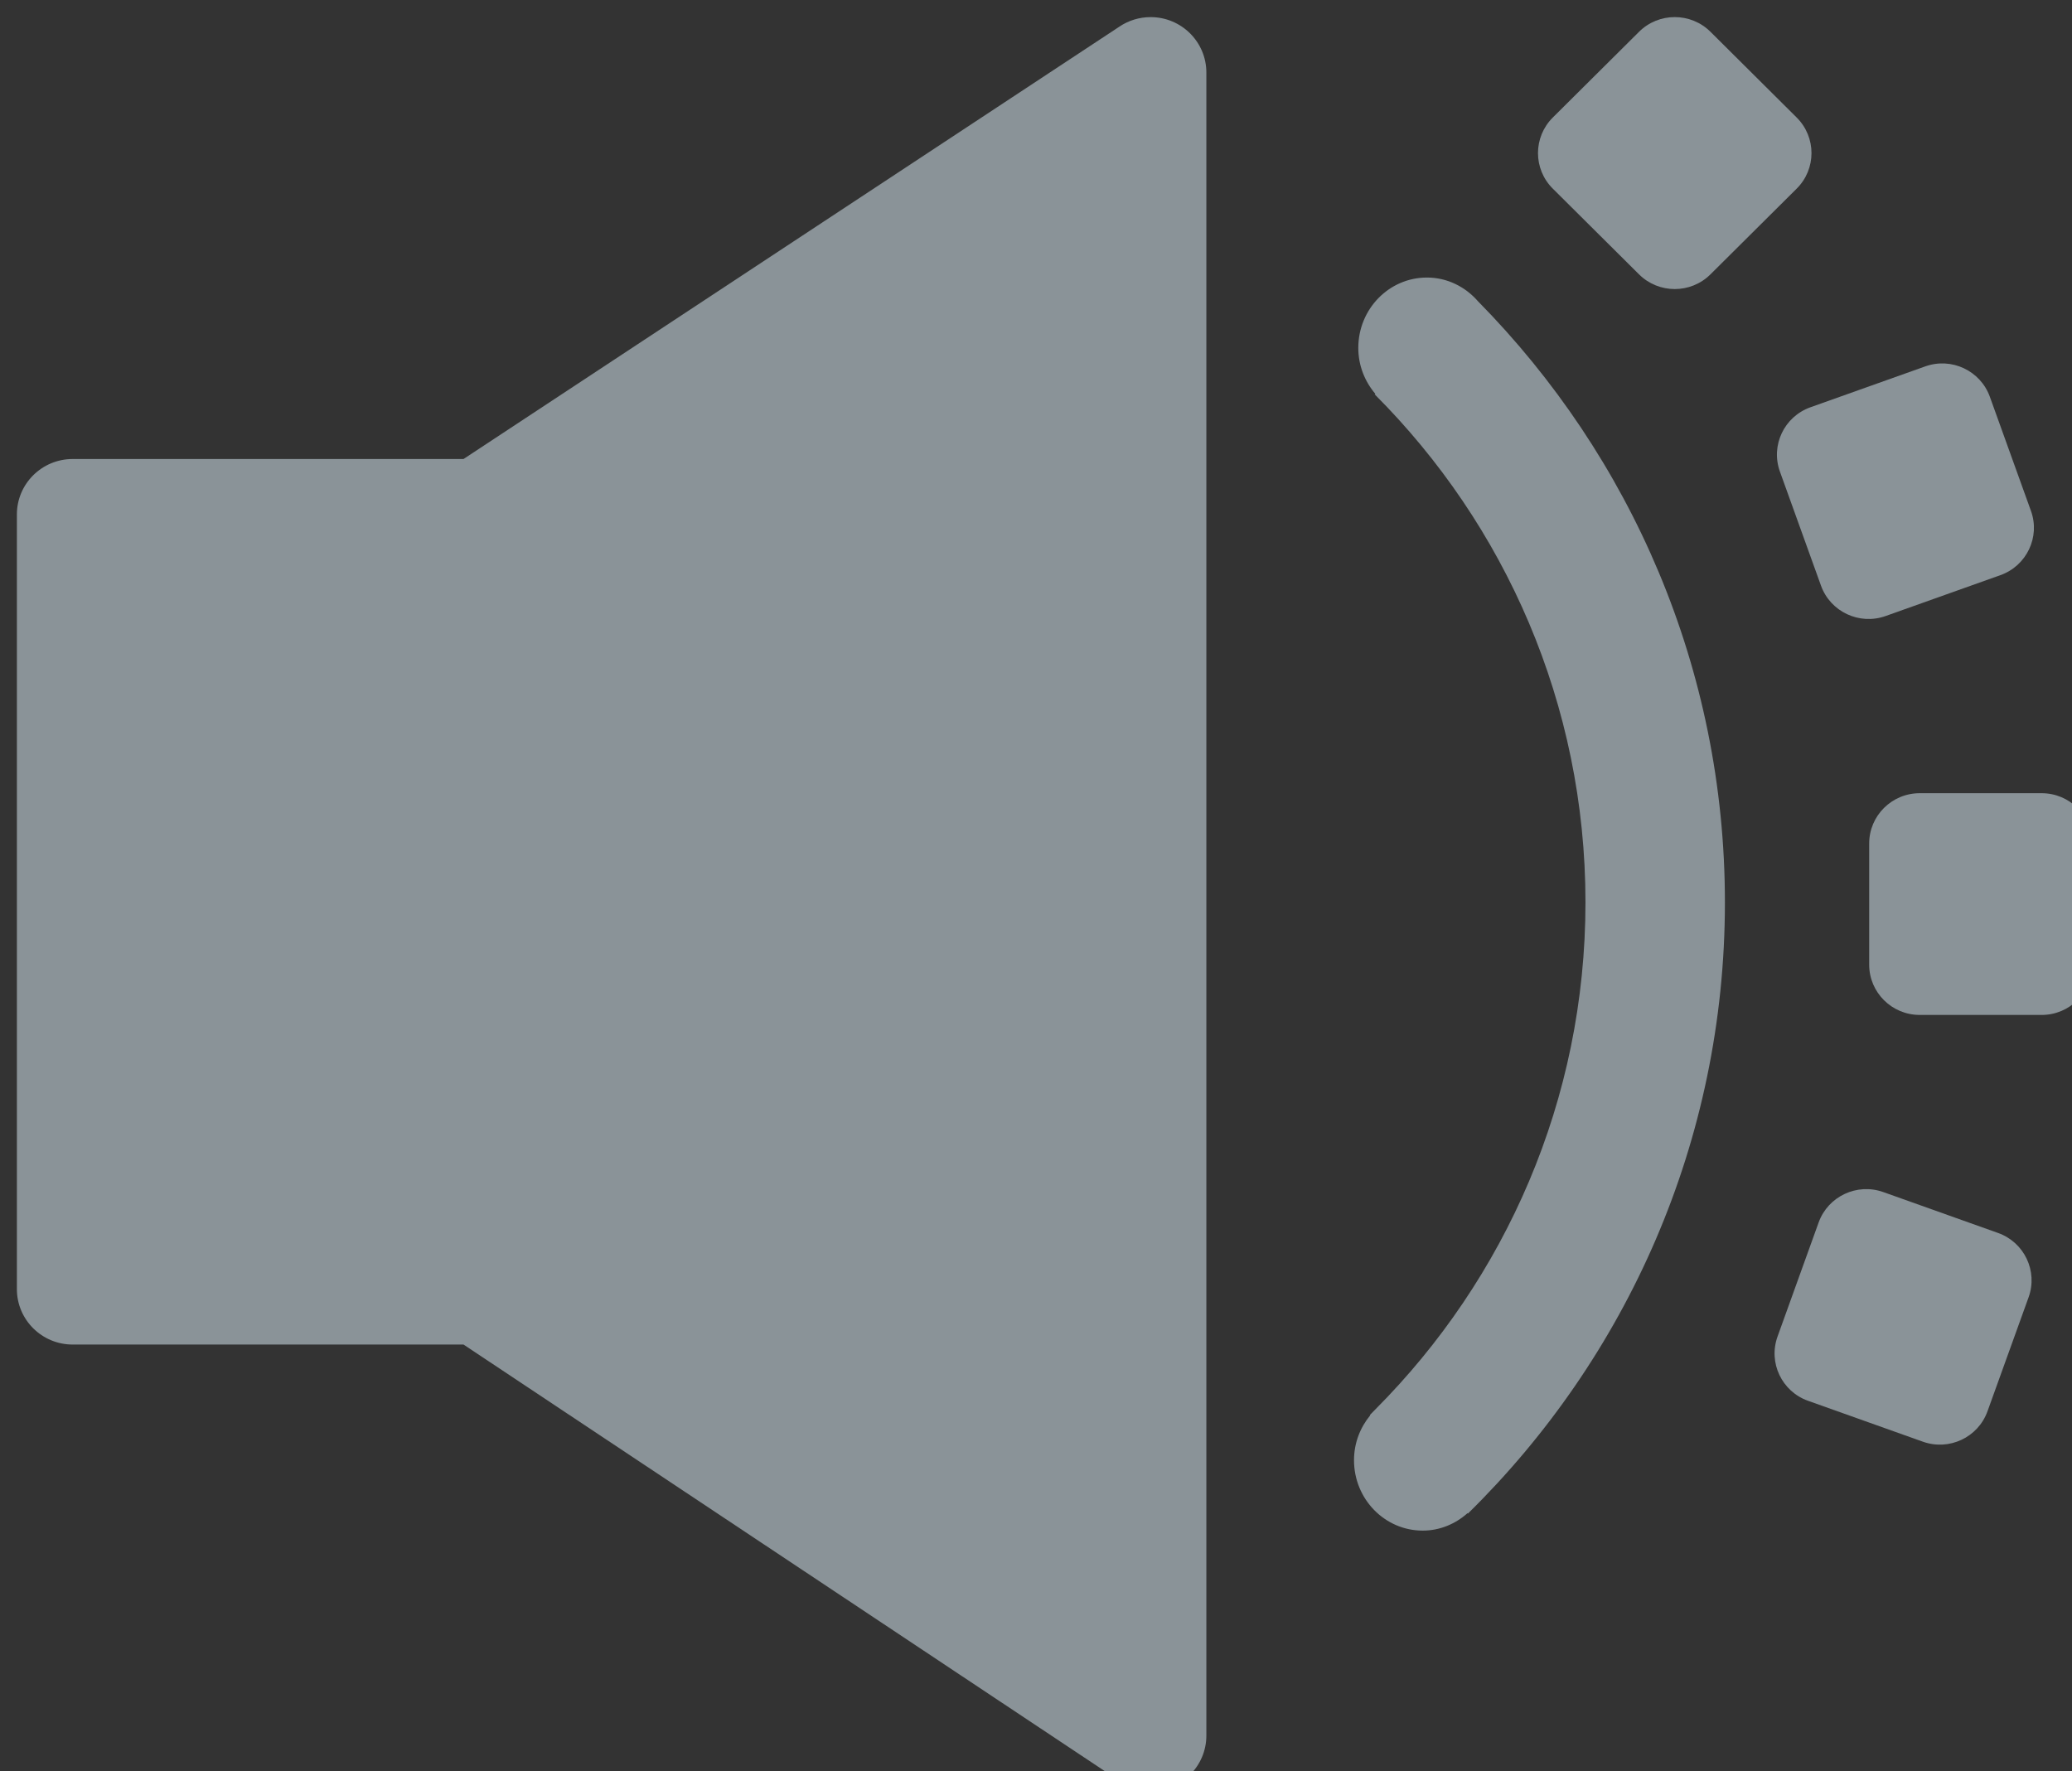 <?xml version="1.0" encoding="UTF-8" standalone="no"?>
<svg
   xmlns:dc="http://purl.org/dc/elements/1.1/"
   xmlns:cc="http://creativecommons.org/ns#"
   xmlns:rdf="http://www.w3.org/1999/02/22-rdf-syntax-ns#"
   xmlns:svg="http://www.w3.org/2000/svg"
   xmlns="http://www.w3.org/2000/svg"
   id="svg5057"
   version="1.1"
   viewBox="0 0 16.404 14.023"
   height="14.023mm"
   width="16.404mm">
  <rect x="0" y="0" width="16.404" height="14.023" fill="#333333" stroke="none"/>
  <defs
     id="defs5051" />
  <g
     transform="translate(-93.095,-95.709)"
     id="layer1">
    <g
       id="g521"
       transform="matrix(0.265,0,0,0.265,25.854,121.468)">
      <path
         id="path509"
         d="m 299.125,333.281 c -1.133,0 -2.051,0.941 -2.051,2.103 0,0.526 0.195,1.003 0.508,1.371 l -0.017,0.017 c 3.891,3.893 6.296,9.254 6.296,15.176 0,5.909 -2.399,11.258 -6.275,15.148 -0.025,0.025 -0.05,0.05 -0.074,0.076 -0.031,0.03 -0.059,0.063 -0.09,0.092 l 0.009,0.01 c -0.299,0.364 -0.485,0.828 -0.485,1.342 0,1.162 0.919,2.104 2.052,2.104 0.515,0 0.979,-0.201 1.339,-0.521 l 0.012,0.012 c 4.738,-4.654 7.678,-11.115 7.678,-18.262 0,-6.993 -2.816,-13.329 -7.378,-17.96 -0.377,-0.432 -0.917,-0.708 -1.524,-0.708 z"
         style="fill:#ffffff" />
      <path
         id="path511"
         d="m 290.87,325.5 c -0.344,0 -0.663,0.104 -0.929,0.281 v 0 l -0.002,0.002 -19.597,12.92 h -11.678 c -0.92,0 -1.665,0.742 -1.665,1.656 v 23.146 c 0,0.914 0.745,1.656 1.665,1.656 h 11.678 l 19.472,12.954 c 0.288,0.236 0.652,0.385 1.056,0.385 0.92,0 1.665,-0.742 1.665,-1.656 v -49.688 c 0,-0.914 -0.745,-1.656 -1.665,-1.656 z"
         style="fill:#ffffff" />
      <path
         id="path513"
         d="m 317.49,348.688 h -3.643 c -0.834,0 -1.51,0.673 -1.51,1.502 v 3.621 c 0,0.829 0.676,1.502 1.51,1.502 h 3.643 c 0.834,0 1.51,-0.673 1.51,-1.502 v -3.621 c 0,-0.83 -0.676,-1.502 -1.51,-1.502 z"
         style="fill:#ffffff" />
      <path
         id="path515"
         d="m 305.46,333.185 c 0.589,0.587 1.547,0.587 2.136,0 l 2.575,-2.56 c 0.59,-0.586 0.59,-1.538 0,-2.125 l -2.575,-2.561 c -0.59,-0.586 -1.546,-0.586 -2.135,0 l -2.576,2.561 c -0.59,0.587 -0.59,1.539 0,2.125 z"
         style="fill:#ffffff" />
      <path
         id="path517"
         d="m 309.67,339.078 1.227,3.408 c 0.281,0.781 1.146,1.188 1.932,0.908 l 3.428,-1.221 c 0.785,-0.279 1.195,-1.141 0.913,-1.92 l -1.228,-3.41 c -0.281,-0.78 -1.146,-1.188 -1.931,-0.907 l -3.429,1.221 c -0.785,0.28 -1.194,1.14 -0.912,1.921 z"
         style="fill:#ffffff" />
      <path
         id="path519"
         d="m 316.187,361.827 -3.429,-1.222 c -0.785,-0.279 -1.65,0.127 -1.931,0.908 l -1.228,3.409 c -0.281,0.78 0.127,1.642 0.913,1.92 l 3.428,1.221 c 0.785,0.28 1.649,-0.126 1.931,-0.907 l 1.229,-3.409 c 0.281,-0.78 -0.128,-1.641 -0.913,-1.92 z"
         style="fill:#ffffff" />
    </g>
    <g
       id="g537"
       transform="matrix(0.265,0,0,0.265,8.164,9.587)">
      <path
         id="path525"
         d="m 363.125,333.281 c -1.133,0 -2.051,0.941 -2.051,2.103 0,0.526 0.195,1.003 0.508,1.371 l -0.017,0.017 c 3.891,3.893 6.296,9.254 6.296,15.176 0,5.909 -2.399,11.258 -6.275,15.148 -0.025,0.025 -0.05,0.05 -0.074,0.076 -0.031,0.03 -0.059,0.063 -0.09,0.092 l 0.009,0.01 c -0.299,0.364 -0.485,0.828 -0.485,1.342 0,1.162 0.919,2.104 2.052,2.104 0.515,0 0.979,-0.201 1.339,-0.521 l 0.012,0.012 c 4.738,-4.654 7.678,-11.115 7.678,-18.262 0,-6.993 -2.816,-13.329 -7.378,-17.96 -0.377,-0.432 -0.917,-0.708 -1.524,-0.708 z"
         style="fill:#8a9398" />
      <path
         id="path527"
         d="m 354.87,325.5 c -0.344,0 -0.663,0.104 -0.929,0.281 v 0 l -0.002,0.002 -19.597,12.92 h -11.677 c -0.92,0 -1.666,0.742 -1.666,1.656 v 23.146 c 0,0.914 0.746,1.656 1.666,1.656 h 11.677 l 19.472,12.954 c 0.288,0.236 0.652,0.385 1.056,0.385 0.92,0 1.665,-0.742 1.665,-1.656 v -49.688 c 0,-0.914 -0.745,-1.656 -1.665,-1.656 z"
         style="fill:#8a9398" />
      <path
         id="path529"
         d="m 381.49,348.688 h -3.643 c -0.834,0 -1.51,0.673 -1.51,1.502 v 3.621 c 0,0.829 0.676,1.502 1.51,1.502 h 3.643 c 0.834,0 1.51,-0.673 1.51,-1.502 v -3.621 c 0,-0.83 -0.676,-1.502 -1.51,-1.502 z"
         style="fill:#8a9398" />
      <path
         id="path531"
         d="m 369.46,333.185 c 0.589,0.587 1.547,0.587 2.136,0 l 2.575,-2.56 c 0.59,-0.586 0.59,-1.538 0,-2.125 l -2.575,-2.561 c -0.59,-0.586 -1.546,-0.586 -2.135,0 l -2.576,2.561 c -0.59,0.587 -0.59,1.539 0,2.125 z"
         style="fill:#8a9398" />
      <path
         id="path533"
         d="m 373.67,339.078 1.227,3.408 c 0.281,0.781 1.146,1.188 1.932,0.908 l 3.428,-1.221 c 0.785,-0.279 1.195,-1.141 0.913,-1.92 l -1.228,-3.41 c -0.281,-0.78 -1.146,-1.188 -1.931,-0.907 l -3.429,1.221 c -0.785,0.28 -1.194,1.14 -0.912,1.921 z"
         style="fill:#8a9398" />
      <path
         id="path535"
         d="m 380.187,361.827 -3.429,-1.222 c -0.785,-0.279 -1.65,0.127 -1.931,0.908 l -1.228,3.409 c -0.281,0.78 0.127,1.642 0.913,1.92 l 3.428,1.221 c 0.785,0.28 1.649,-0.126 1.931,-0.907 l 1.229,-3.409 c 0.281,-0.78 -0.128,-1.641 -0.913,-1.92 z"
         style="fill:#8a9398" />
    </g>
  </g>
</svg>
